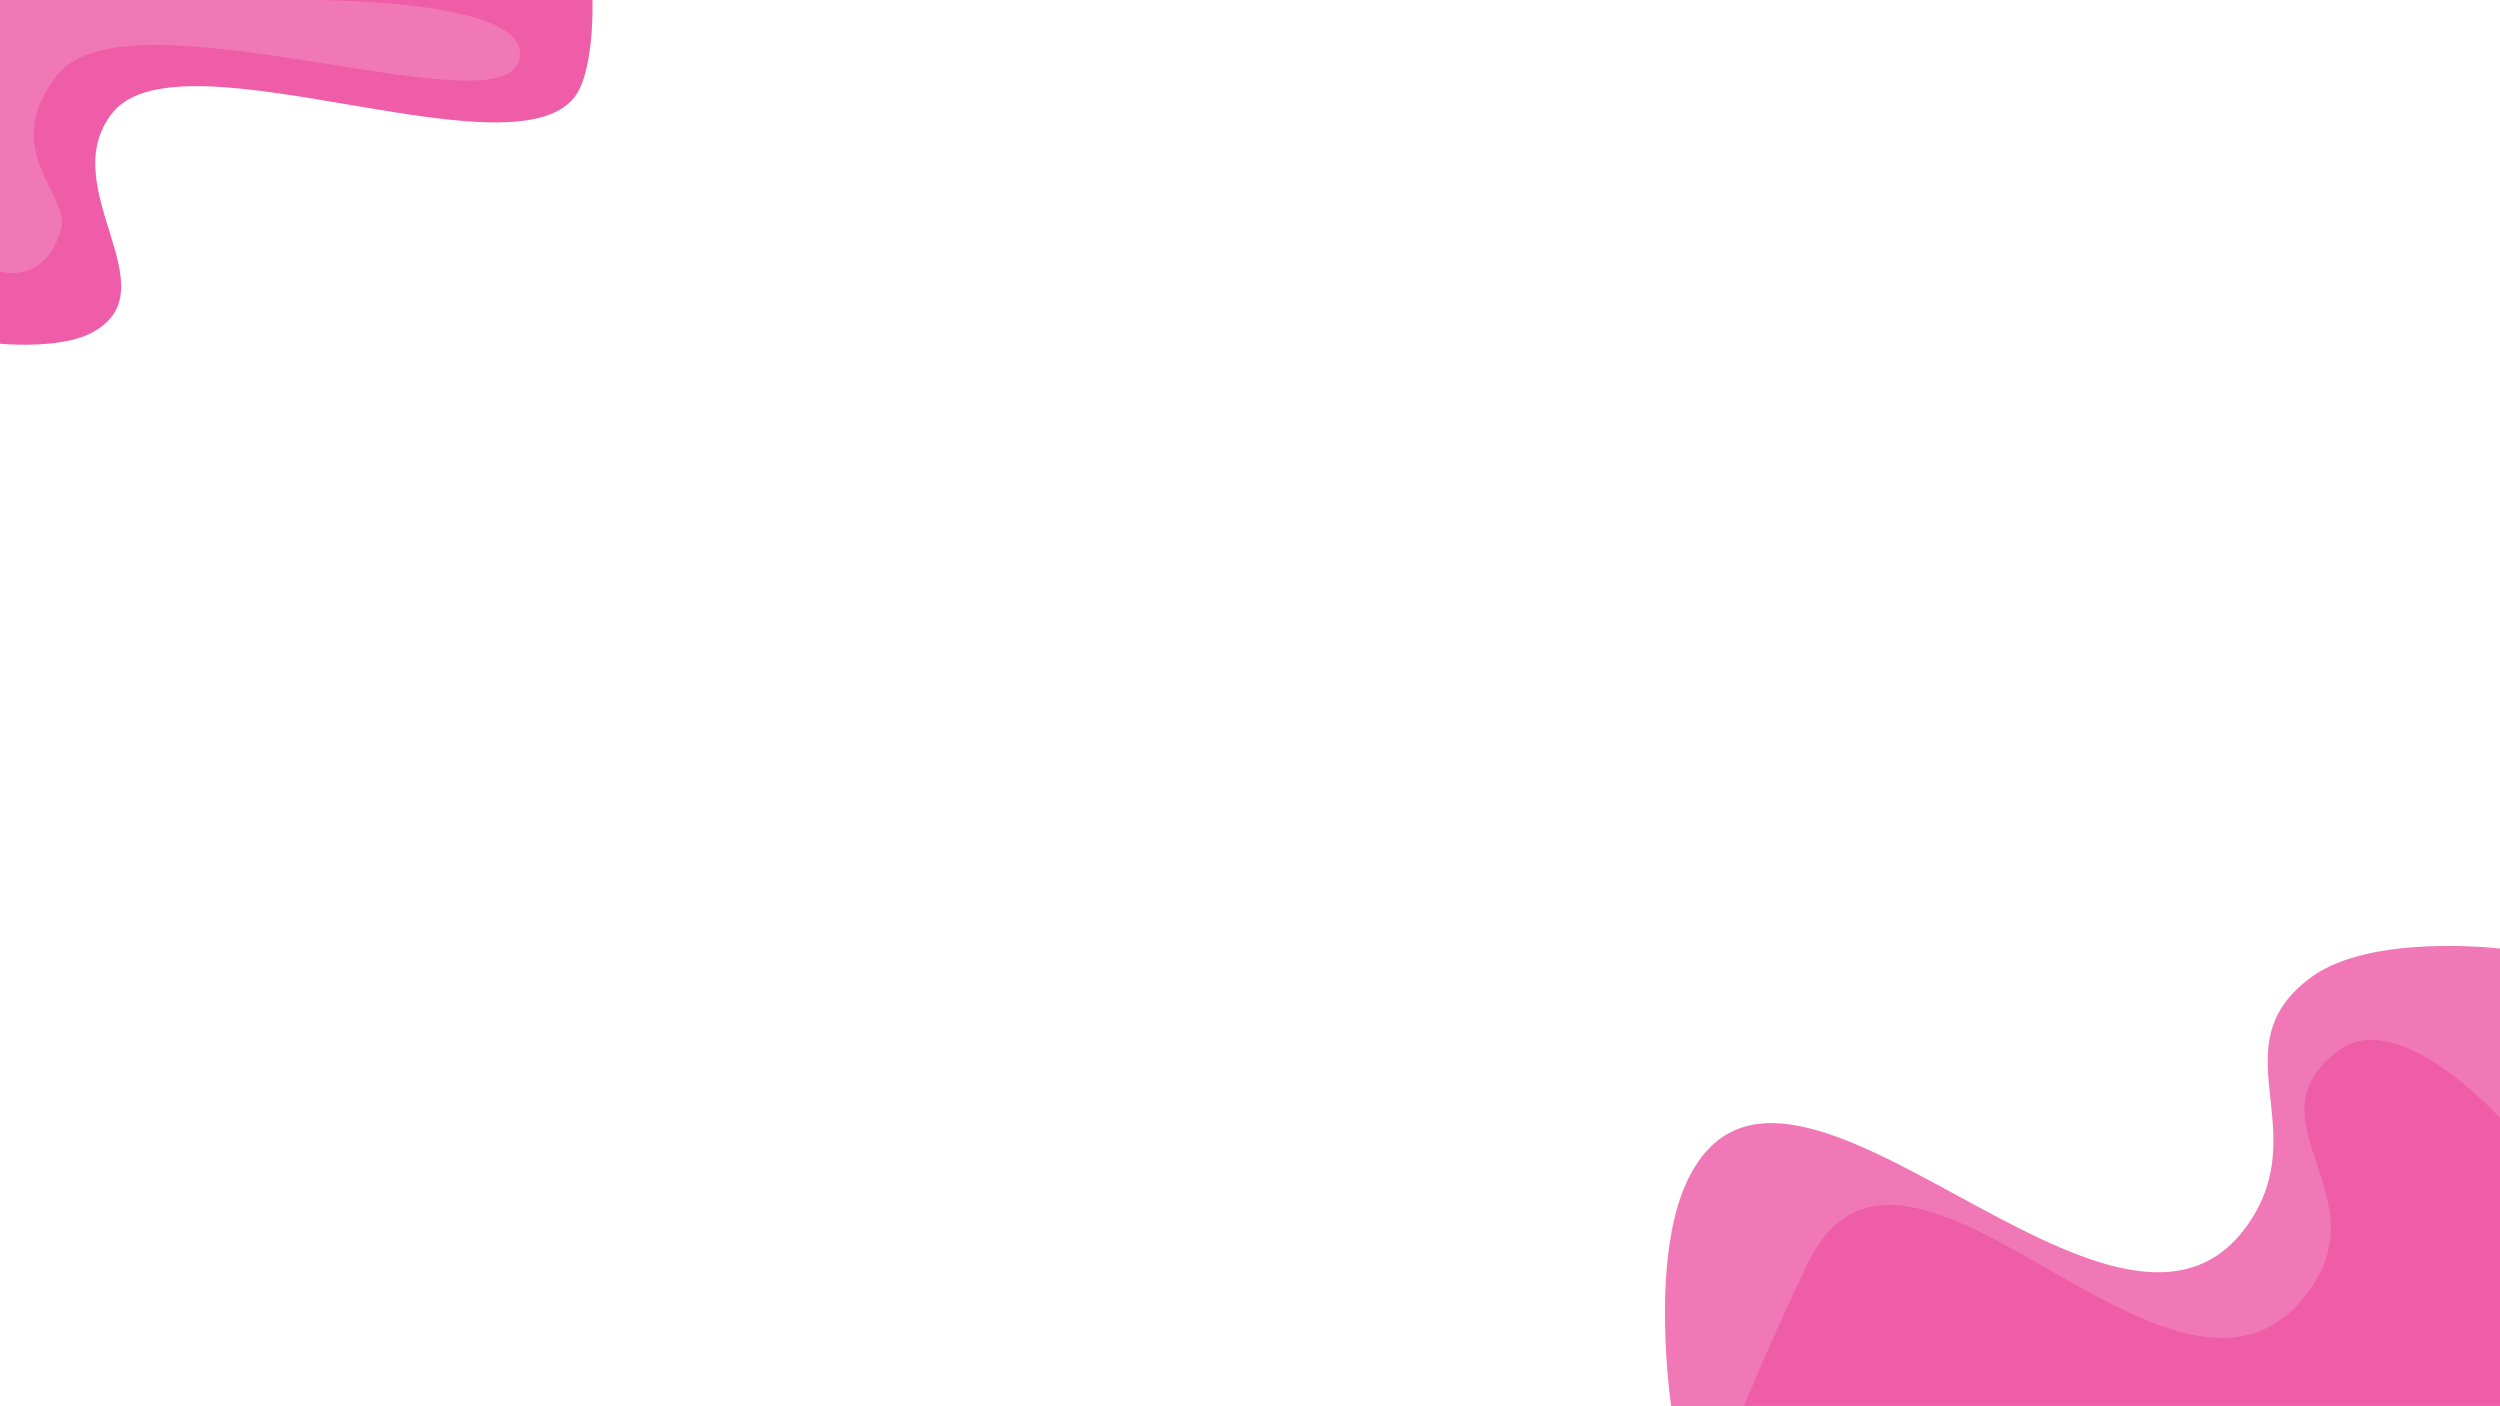 <svg width="1920" height="1080" viewBox="0 0 1920 1080" fill="none" xmlns="http://www.w3.org/2000/svg">
    <path d="M0 0H455C455 0 456.512 43.264 445.5 67.5C410.041 145.542 140.283 19.752 86.5 86.5C40.112 144.071 135.014 224.217 68.5 256.5C44.29 268.25 0 264 0 264V0Z" fill="#EF5DA8"/>
    <path d="M0 1.93715e-07H231.5C231.5 1.93715e-07 417 -2.5 398 48C379 98.5 98.283 -9.748 44.5 57C-1.888 114.571 54 150 47 175.5C34.955 219.377 0 208.5 0 208.5V1.93715e-07Z" fill="#F178B6"/>
    <path d="M1775 750.5C1821.15 716.583 1920 728.5 1920 728.5V1080H1283.5C1283.5 1080 1266.63 967.753 1296 906.5C1372.72 746.511 1626.71 1085.87 1727 939.5C1777.21 866.212 1703.41 803.11 1775 750.5Z" fill="#F178B6"/>
    <path d="M1796.5 806.5C1842.65 772.583 1920.32 859 1920.32 859V1079.53H1339.5C1339.5 1079.53 1358.63 1032.25 1388 971C1464.72 811.01 1675.04 1134.87 1775.32 988.5C1825.54 915.212 1724.91 859.109 1796.5 806.5Z" fill="#EF5DA8"/>
</svg>
